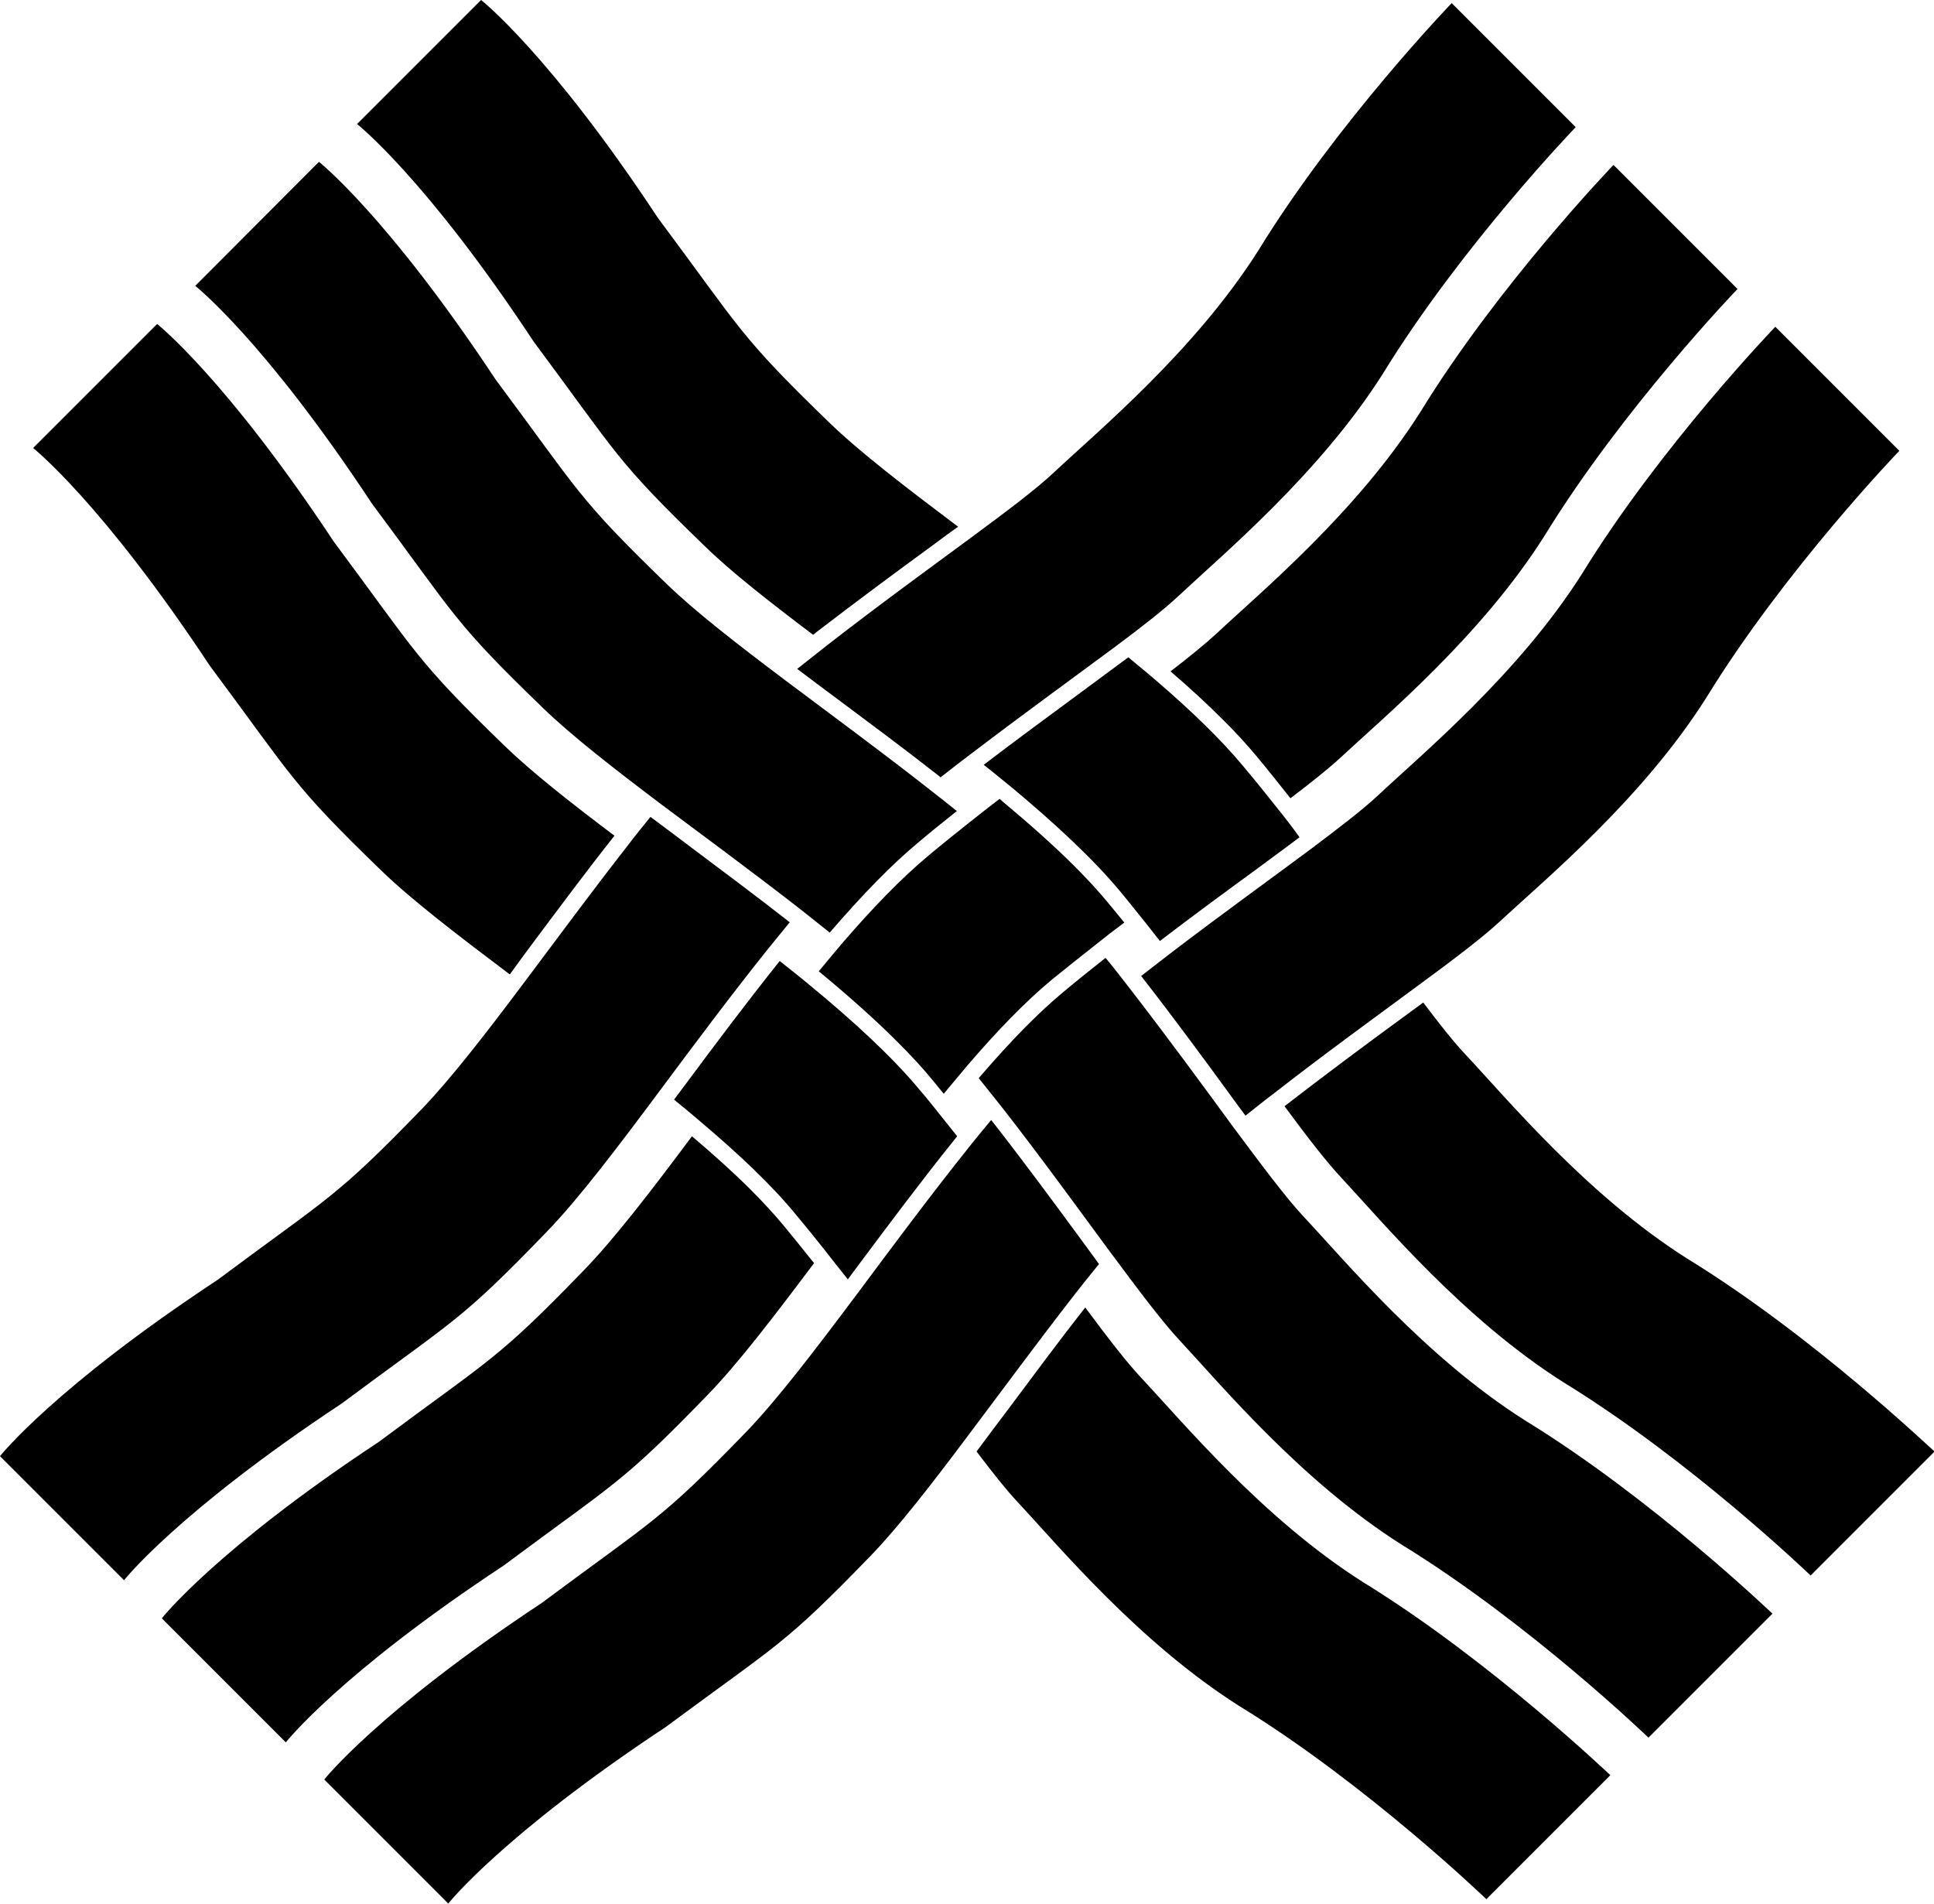 <svg xmlns="http://www.w3.org/2000/svg" width="619.1" viewBox="0 0 619.1 609.5" height="609.5"><path d="M488.1 454.6c-32-20.3-57.4-50.9-71-65.4-5.5-5.9-13.2-16.2-22.5-28.7-9.6-13.1-21-28.7-33.4-44.7-2.4-3.1-4.8-6.2-7.3-9.2-4.8 3.8-9.3 7.4-13.6 11-7.8 6.5-16.4 15.2-26.4 26.8l-.6.7c2.5 3.1 5 6.3 7.5 9.4 12.8 16.4 24.5 32.6 34.4 46 9.2 12.4 16.8 22.5 22.3 28.4 13.5 14.5 39 45.1 71 65.4 41.1 25.2 79.2 61.9 79.2 61.9l39.7-39.7c-.1 0-38.2-36.7-79.3-61.9M293.9 269.7c3.9-3.3 8-6.6 12.4-10.1-3.1-2.5-6.3-5-9.5-7.5-15.3-12-31.4-23.8-45.9-34.7-15-11.3-28.4-21.7-37.4-30.4-28.7-27.8-27.8-29.2-54.9-65.6-34.6-52.3-56.5-69.6-56.5-69.6L62.5 91.5s22 17.3 56.5 69.6c27.1 36.4 26.1 37.8 54.9 65.6 9.1 8.8 22.6 19.3 37.7 30.7 14.2 10.6 29.8 22.1 44.7 33.7 3.1 2.5 6.2 4.9 9.3 7.4l.1-.1c10.6-12.3 19.8-21.7 28.2-28.7M278.6 498.1c8.8-9.1 19.3-22.6 30.7-37.8 11-14.6 22.9-30.8 34.9-46.2 2.5-3.2 5-6.3 7.6-9.5l-.8-1.1c-1.6-2.2-3.2-4.4-4.9-6.7-8.6-11.7-18.3-24.9-28.8-38.3-2.5 3-5.1 6.1-7.6 9.3-11.9 14.9-23.8 30.9-34.9 45.8-13.4 17.9-25.8 34.2-35.8 44.6-27.8 28.7-29.2 27.8-65.6 54.9-52.3 34.6-69.6 56.5-69.6 56.5l39.7 39.7s17.3-21.9 69.6-56.5c36.3-26.9 37.7-26 65.5-54.7M436.3 506.4c-32-20.3-57.4-50.9-71-65.4-4.6-4.9-10.7-12.8-17.9-22.5-8.4 10.7-16.6 21.8-24.6 32.5-3.2 4.2-6.3 8.4-9.3 12.4l-.9 1.2c5.1 6.7 9.5 12.3 13 16 13.5 14.5 39 45.1 71 65.4 41.1 25.2 79.2 61.9 79.2 61.9l39.7-39.7c0 .1-38.1-36.5-79.2-61.8M174.9 394.4c10.3-10.6 23-27.4 36.7-45.8 10.8-14.5 22.3-29.9 33.8-44.3 2.5-3.1 5-6.1 7.4-9.1-10.6-8.3-21.5-16.4-32-24.3-4.2-3.2-8.4-6.3-12.4-9.3l-.2-.1c-2.4 3-4.9 6-7.3 9.2-11.5 14.7-22.9 30.2-33.5 44.3-12 16-23.1 30.3-32.2 39.8-27.8 28.7-29.2 27.8-65.6 54.9C17.3 444.2 0 466.1 0 466.1l39.7 39.7s17.3-21.9 69.6-56.5c36.4-27.1 37.8-26.1 65.6-54.9"></path><path d="M170.9 301.4c8.4-11.2 17-22.8 25.8-33.9-14.1-10.6-26.5-20.4-35-28.6-28.7-27.8-27.8-29.2-54.9-65.6-34.6-52.3-56.5-69.6-56.5-69.6l-39.7 39.7s21.9 17.3 56.5 69.6c27.1 36.4 26.2 37.8 54.9 65.6 9.7 9.4 24.6 20.8 41.2 33.3 2.5-3.5 5.1-7 7.7-10.5M274.6 405.2c10-13.4 20.4-27.3 31-40.5l.8-1c-2.5-3.1-5-6.3-7.5-9.4-1.4-1.7-2.8-3.5-4.3-5.2-9-10.9-21.7-22.5-35.8-34.1-3-2.5-6.1-4.9-9.2-7.4-10.3 12.9-20.6 26.6-30.4 39.8l-3.3 4.4-.1.2c3.1 2.5 6.1 5 9 7.5 11.8 10 22.3 19.9 30 29.3 3.1 3.7 6.1 7.4 9.1 11.2 2.5 3.2 5 6.4 7.5 9.5l3.2-4.3zM402.2 242c3.5 4.2 7 8.6 10.8 13.4l.1.1c6.6-5 12.1-9.4 15.8-12.8 14.5-13.5 45.1-39 65.4-71 25.2-41.1 61.9-79.2 61.9-79.2l-39.7-39.7s-36.7 38.1-61.9 79.2c-20.3 32-50.9 57.4-65.4 71-3.5 3.2-8.4 7.2-14.5 11.9 6.3 5.4 11.7 10.4 16.5 15.2 4.2 4.1 7.9 8.2 11 11.9M546.1 223.5c25.2-41.1 61.9-79.2 61.9-79.2l-39.7-39.7s-36.7 38.1-61.9 79.1c-20.3 32-50.9 57.4-65.4 71-4.8 4.5-12.4 10.3-21.7 17.3-12.5 9.3-28.2 20.6-44.7 33.2l-9.3 7.2c10.6 13.6 20.3 26.8 28.9 38.6 1.5 2.1 3 4.1 4.5 6.1 3.1-2.4 6.1-4.9 9.2-7.2 15.9-12.4 31.5-23.7 44.5-33.3 12.4-9.1 22.5-16.7 28.3-22.2 14.5-13.4 45.1-38.9 65.4-70.9M540 402.8c-32-20.3-57.4-50.9-71-65.4-3.6-3.8-8.1-9.5-13.4-16.5-2.2 1.6-4.4 3.2-6.7 4.9-11.5 8.4-24.4 18-37.6 28.2l-.1.1c7.3 9.9 13.5 17.9 18.2 22.9 13.5 14.5 39 45.1 71 65.4 41.1 25.2 79.2 61.9 79.2 61.9l39.7-39.7c-.2.1-38.2-36.6-79.3-61.8M442.5 119.9c25.2-41.1 61.9-79.2 61.9-79.2L464.7 1S428 39.1 402.8 80.2c-20.3 32-50.9 57.4-65.4 71-5.5 5.2-14.8 12.2-26.3 20.7-13.4 9.9-29.7 21.7-46.4 34.7-3.2 2.5-6.3 5-9.5 7.5 3.8 2.9 7.7 5.8 11.6 8.7 11 8.2 22.3 16.6 33.3 25.2l1 .8c3.2-2.5 6.4-5 9.6-7.4 17.2-13.1 33.5-24.9 46.3-34.4 8.6-6.4 15.6-11.9 20.1-16.1 14.5-13.6 45.1-39.1 65.4-71"></path><path d="M299.3 174c2.5-1.9 5-3.7 7.4-5.4-16.6-12.5-31.5-23.9-41.3-33.4-28.7-27.8-27.8-29.2-54.9-65.6C176 17.3 154 0 154 0l-39.7 39.7s22 17.3 56.5 69.6c27.1 36.4 26.1 37.8 54.9 65.6 8.4 8.2 20.7 17.8 34.6 28.3l1.1-.9c13.4-10.3 26.4-19.9 37.9-28.3M408.9 258.7c-3.5-4.4-7.1-8.9-10.8-13.3-7.3-8.8-16.9-18-27.7-27.3-3-2.6-6.1-5.1-9.2-7.7l-1.1.8c-4.6 3.4-9.6 7.1-15 11.1-9.2 6.8-19.6 14.4-30.2 22.5 3.2 2.5 6.3 5.1 9.4 7.6 13.4 11.2 25.4 22.3 34.1 32.7 1.9 2.3 3.8 4.6 5.6 6.9 2.5 3.1 4.9 6.1 7.3 9.2 11.1-8.5 21.9-16.4 31.5-23.4 4.7-3.5 9.1-6.7 13.2-9.8-2.2-3.1-4.6-6.2-7.1-9.3M350.6 302.5c3.1-2.5 6.2-4.9 9.3-7.2-1.9-2.3-3.7-4.6-5.5-6.7-2.9-3.5-6.4-7.3-10.4-11.3-6.3-6.3-13.9-13.1-23.1-20.8l-.9-.8c-3.2 2.4-6.3 4.9-9.5 7.4-4.4 3.5-8.9 7.1-13.2 10.7-8.9 7.4-18.2 17.1-27.6 28-2.5 2.9-5 6-7.6 9.1 10.2 8.4 18.5 15.9 25.4 22.8 4.2 4.2 7.9 8.2 11 12 1.2 1.5 2.4 2.9 3.6 4.4 2.6-3.1 5.2-6.2 7.7-9.2 9.2-10.7 18.3-20.2 27-27.4 4.7-3.8 9.2-7.4 13.8-11M226.7 446.3c9.6-9.9 21.2-25.1 33.9-42l-.9-1.1c-3.2-4-6.1-7.6-9-11.1-2.9-3.5-6.4-7.3-10.4-11.3-5.3-5.3-11.5-10.9-18.8-17.1-12.9 17.3-24.8 32.8-34.6 42.9-27.8 28.7-29.2 27.8-65.6 54.9C69.1 496 51.8 518 51.8 518l39.7 39.7s17.3-22 69.6-56.5c36.4-27.1 37.8-26.2 65.6-54.9"></path></svg>